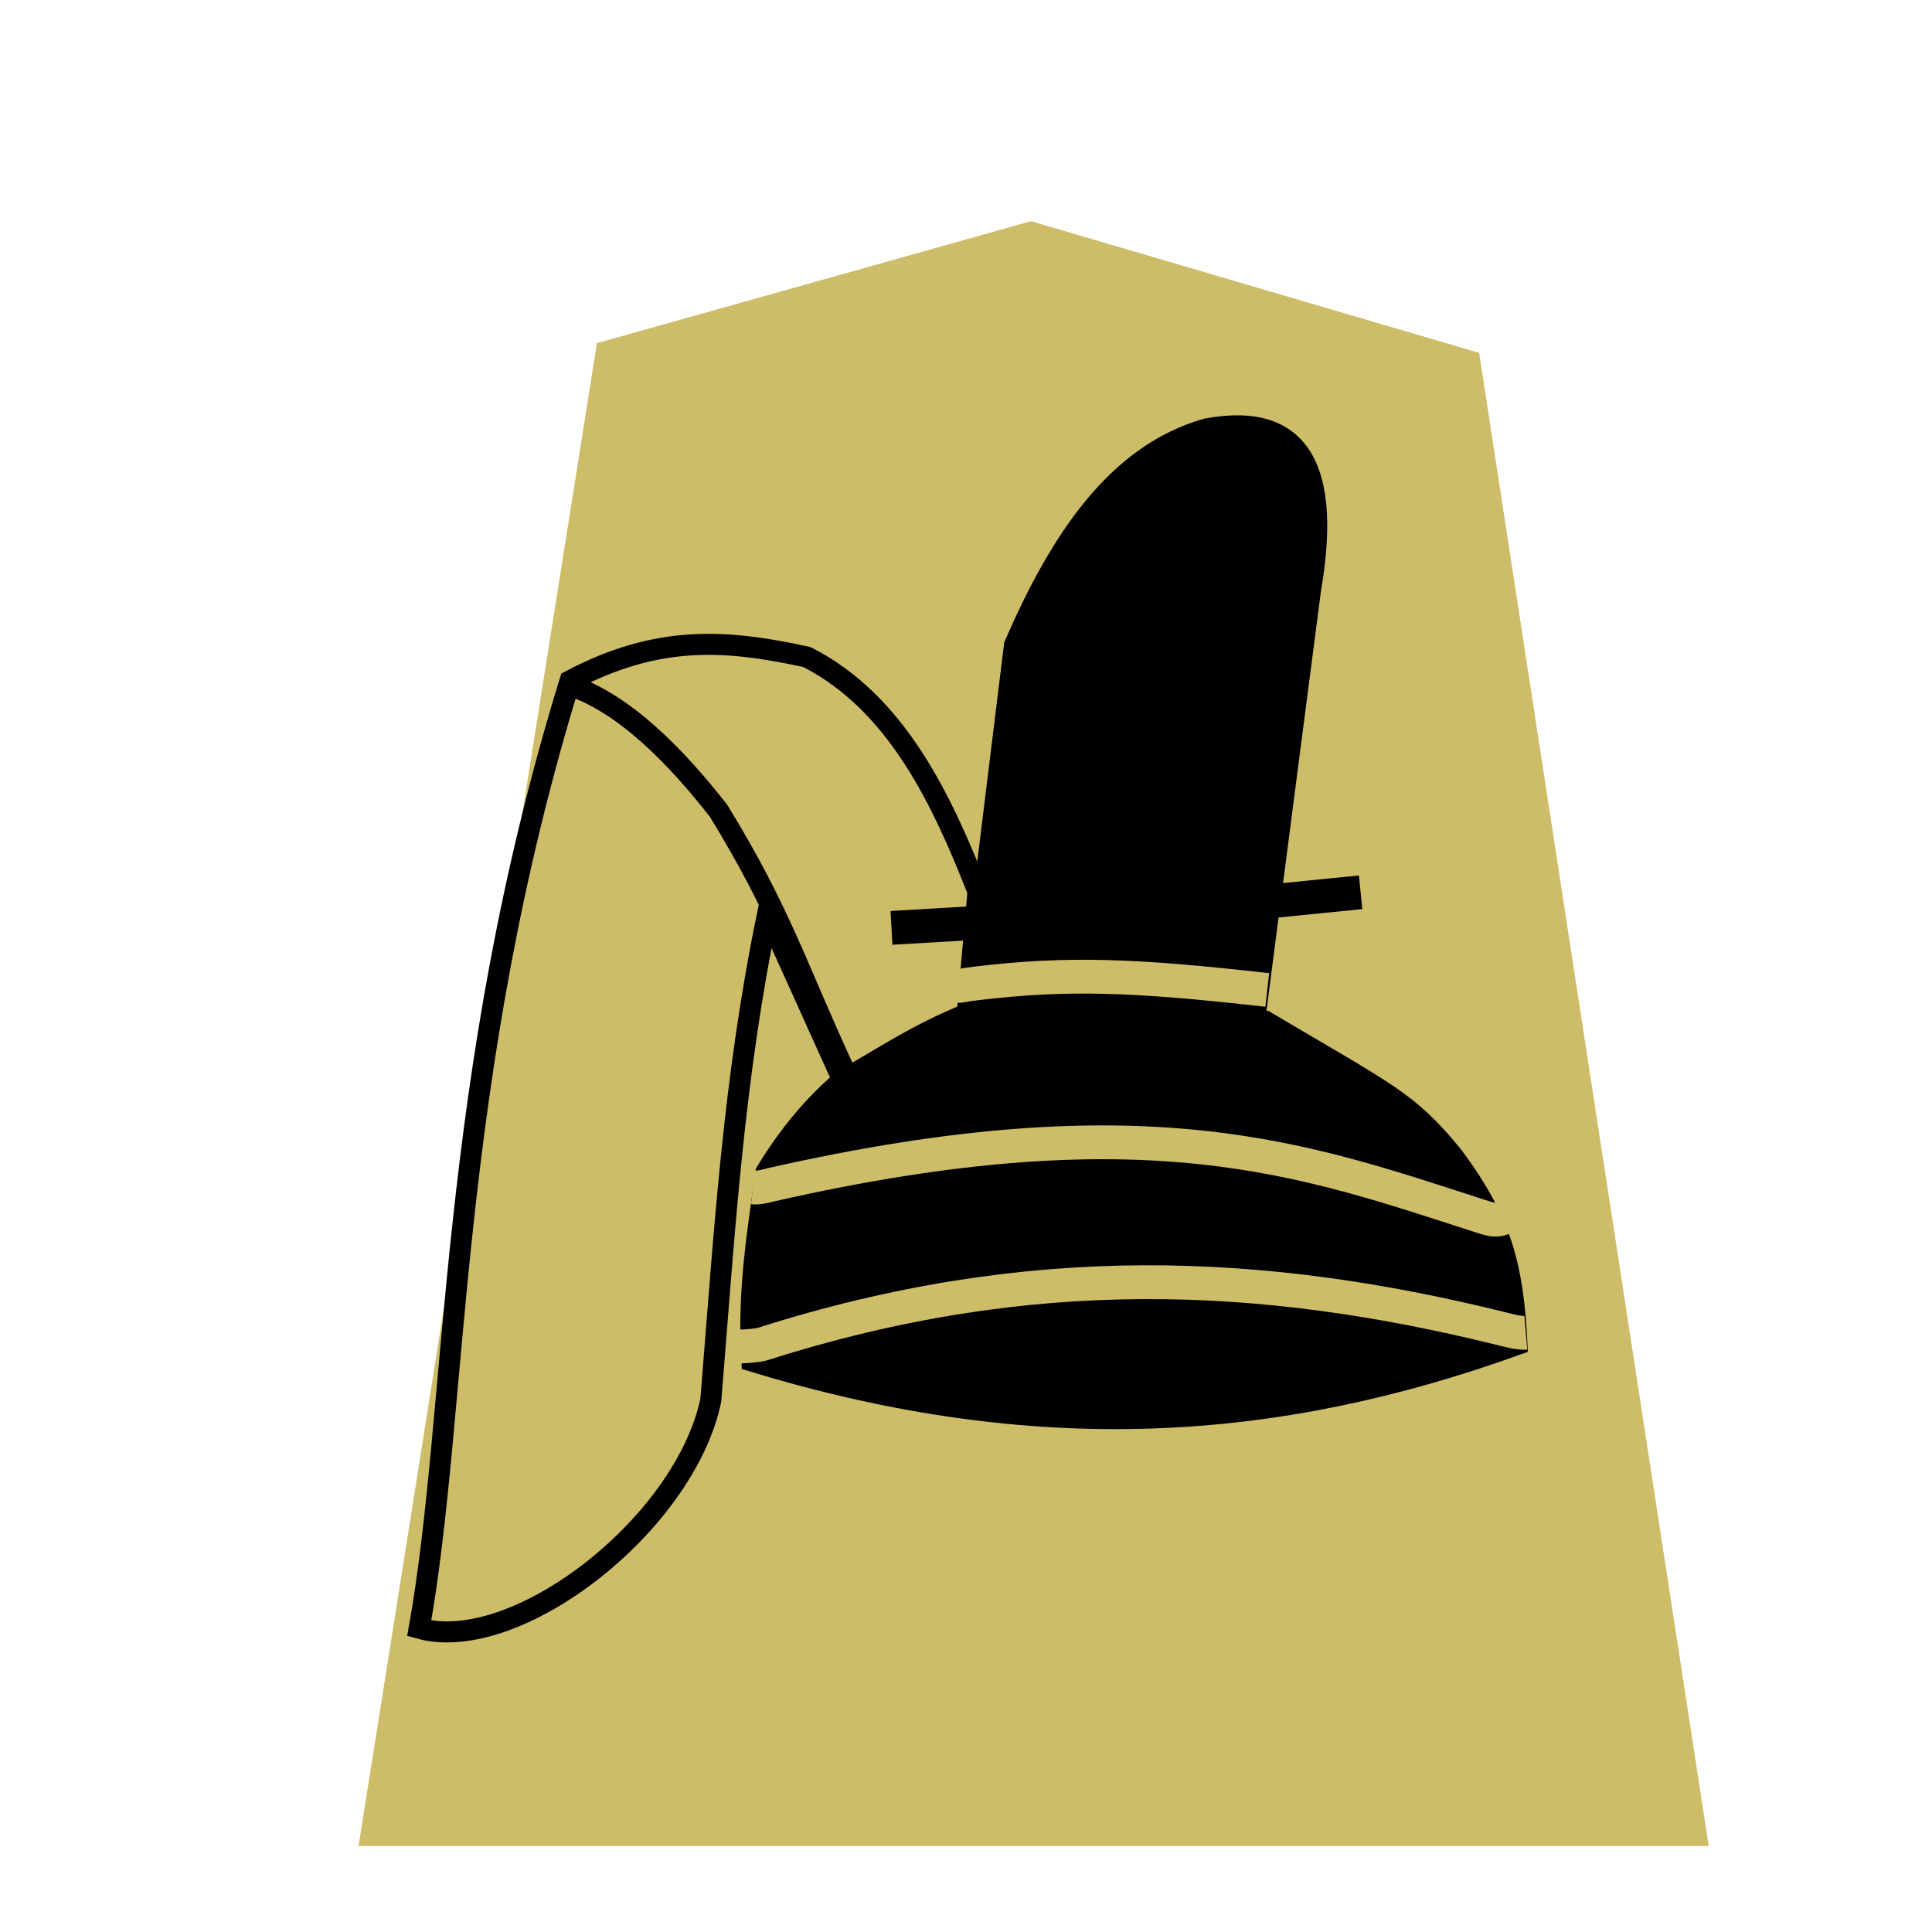 <?xml version="1.0" encoding="UTF-8" standalone="no"?>
<svg
   xmlns:dc="http://purl.org/dc/elements/1.1/"
   xmlns:cc="http://creativecommons.org/ns#"
   xmlns:rdf="http://www.w3.org/1999/02/22-rdf-syntax-ns#"
   xmlns:svg="http://www.w3.org/2000/svg"
   xmlns="http://www.w3.org/2000/svg"
   xmlns:sodipodi="http://sodipodi.sourceforge.net/DTD/sodipodi-0.dtd"
   xmlns:inkscape="http://www.inkscape.org/namespaces/inkscape"
   width="60"
   height="60"
   version="1.1"
   id="svg1717"
   sodipodi:docname="0KA.svg"
   inkscape:version="1.0.2 (e86c870879, 2021-01-15, custom)"
   inkscape:export-filename="D:\Pictures\Chess Variants\Shogi\pieces\Plastic\0KA.png"
   inkscape:export-xdpi="365.56299"
   inkscape:export-ydpi="365.56299">
  <defs
     id="defs1721">
    <filter
       id="drop-shadow-62">
      <feGaussianBlur
         in="SourceAlpha"
         result="blur"
         stdDeviation="2"
         id="feGaussianBlur5056-7" />
      <feOffset
         result="offsetBlur"
         dx="2"
         dy="2"
         id="feOffset5058-9" />
      <feBlend
         in="SourceGraphic"
         in2="offsetBlur"
         mode="normal"
         id="feBlend5060-1" />
    </filter>
  </defs>
  <sodipodi:namedview
     pagecolor="#ffffff"
     bordercolor="#666666"
     borderopacity="1"
     objecttolerance="10"
     gridtolerance="10"
     guidetolerance="10"
     inkscape:pageopacity="0"
     inkscape:pageshadow="2"
     inkscape:window-width="3360"
     inkscape:window-height="1780"
     id="namedview1719"
     showgrid="false"
     inkscape:zoom="5.656854"
     inkscape:cx="-80.388668"
     inkscape:cy="4.5038293"
     inkscape:window-x="6708"
     inkscape:window-y="1236"
     inkscape:window-maximized="1"
     inkscape:current-layer="svg1717"
     inkscape:snap-nodes="false"
     inkscape:document-rotation="0" />
  <!--
Created by Hari Seldon and modified by orangain, licensed under Creative Commons Attribution-Share Alike 3.0 Unported.
See: https://creativecommons.org/licenses/by-sa/3.0/deed.en

Original file is available at: https://commons.wikimedia.org/wiki/File:Shogi_gyokusho(svg).svg
-->
  <filter
     id="drop-shadow">
    <feGaussianBlur
       in="SourceAlpha"
       result="blur"
       stdDeviation="2"
       id="feGaussianBlur1692" />
    <feOffset
       result="offsetBlur"
       dx="2"
       dy="2"
       id="feOffset1694" />
    <feBlend
       in="SourceGraphic"
       in2="offsetBlur"
       mode="normal"
       id="feBlend1696" />
  </filter>
  <g
     style="display:inline;fill:#fdc9dd;fill-opacity:1;filter:url(#drop-shadow-62)"
     id="g5859"
     transform="matrix(1.05,0,0,1.05,41.426,-1.78)">
    <path
       style="fill:#cdbc68;fill-opacity:1"
       inkscape:connector-curvature="0"
       id="path5857"
       d="m -10.96,6.237 -12.838,3.608 -7.051,44.45 39.934,-1.79e-4 -6.79,-44.163 z"
       sodipodi:nodetypes="cccccc" />
  </g>
  <g
     style="display:inline"
     id="g10819-8"
     transform="matrix(-0.817,0,0,0.817,170.831,-35.039)">
    <g
       id="g2322-6"
       transform="matrix(1.333,0,0,-1.333,-0.729,396.851)"
       style="display:inline;stroke-width:0.6;stroke-miterlimit:4;stroke-dasharray:none">
      <path
         inkscape:connector-curvature="0"
         id="path2304-3"
         d="m 118.608,240.095 2.675,-0.268"
         style="fill:none;stroke:#000000;stroke-width:0.964;stroke-linecap:butt;stroke-linejoin:miter;stroke-miterlimit:4;stroke-dasharray:none;stroke-opacity:1"
         sodipodi:nodetypes="cc" />
      <g
         style="stroke-width:0.6;stroke-miterlimit:4;stroke-dasharray:none"
         id="g2320-0">
        <path
           sodipodi:nodetypes="cccccccc"
           inkscape:connector-curvature="0"
           id="path2306-6"
           d="m 114.124,227.219 c 6.709,0.471 12.996,0.068 22.131,7.8e-4 m -0.689,4.893 c -3.946,6.473 -10.013,4.359 -14.242,4.302 -3.534,-2.095 -4.053,-2.265 -5.348,-3.843 -1.369,-1.839 -1.717,-3.117 -1.827,-5.375 6.827,-2.46 13.65,-2.965 21.819,-0.47 0.125,2.005 -0.174,3.706 -0.402,5.386 z"
           style="fill:#000000;stroke:#000000;stroke-width:0.6;stroke-linecap:butt;stroke-linejoin:miter;stroke-miterlimit:4;stroke-dasharray:none;stroke-opacity:1" />
        <g
           style="stroke-width:1.554;stroke-miterlimit:4;stroke-dasharray:none"
           id="g2314-8"
           transform="matrix(0.386,0,0,-0.386,-313.634,292.808)">
          <g
             style="stroke-width:1.554;stroke-miterlimit:4;stroke-dasharray:none"
             id="g2312-7"
             transform="translate(29.313,-3.811)">
            <path
               sodipodi:nodetypes="ccccccccc"
               inkscape:connector-curvature="0"
               id="path2310-0"
               d="m 1134.293,141.964 c 2.546,12.293 3.185,23.556 4.198,35.943 1.943,9.214 14.401,18.842 21.54,16.842 -2.932,-16.412 -2.032,-40.456 -11.142,-69.998 -6.49,-3.433 -11.527,-3.057 -17.493,-1.757 -6.697,3.401 -10.035,10.695 -12.646,17.322 l 0.805,9.044 c 3.986,1.632 6.222,3.263 9.188,4.895 z"
               style="fill:#cdbc68;stroke:#000000;stroke-width:1.554;stroke-linecap:butt;stroke-linejoin:miter;stroke-miterlimit:4;stroke-dasharray:none;stroke-opacity:1;fill-opacity:1" />
            <path
               sodipodi:nodetypes="ccc"
               inkscape:connector-curvature="0"
               id="path2308-7"
               d="m 1128.508,153.787 c 3.687,-7.96 4.77,-11.874 9.407,-19.427 3.024,-3.879 6.963,-7.989 11.046,-9.284"
               style="fill:none;stroke:#000000;stroke-width:1.554;stroke-linecap:butt;stroke-linejoin:miter;stroke-miterlimit:4;stroke-dasharray:none;stroke-opacity:1" />
          </g>
        </g>
        <path
           sodipodi:nodetypes="cccccc"
           inkscape:connector-curvature="0"
           id="path2316-0"
           d="m 121.635,236.411 -1.596,12.295 c -0.575,3.328 0.189,5.118 2.961,4.602 2.554,-0.726 4.173,-3.159 5.478,-6.164 l 1.298,-10.541 c -4.459,0.424 -5.932,0.117 -8.14,-0.191 z"
           style="fill:#000000;stroke:#000000;stroke-width:0.6;stroke-linecap:butt;stroke-linejoin:miter;stroke-miterlimit:4;stroke-dasharray:none;stroke-opacity:1" />
        <path
           sodipodi:nodetypes="cssc"
           inkscape:connector-curvature="0"
           id="path2318-1"
           d="m 114.546,230.804 c 0.192,-0.076 0.282,-0.062 0.668,0.062 4.965,1.6 9.507,3.317 20.202,0.889 0.1,-0.023 0.344,-0.097 0.521,-0.077"
           style="fill:none;stroke:#cdbc68;stroke-width:0.964;stroke-linecap:butt;stroke-linejoin:miter;stroke-miterlimit:4;stroke-dasharray:none;stroke-opacity:1" />
      </g>
      <path
         sodipodi:nodetypes="cc"
         style="fill:none;stroke:#000000;stroke-width:0.964;stroke-linecap:butt;stroke-linejoin:miter;stroke-miterlimit:4;stroke-dasharray:none;stroke-opacity:1"
         d="m 126.314,239.412 5.672,-0.332"
         id="path2302-3"
         inkscape:connector-curvature="0" />
    </g>
    <path
       sodipodi:nodetypes="cssc"
       inkscape:connector-curvature="0"
       id="path2725-6"
       d="m 151.095,93.551 c 0.279,0.024 0.88,-0.147 1.001,-0.177 8.975,-2.211 17.801,-2.648 27.993,0.597 0.252,0.08 0.756,0.091 1.026,0.112"
       style="fill:none;stroke:#cdbc68;stroke-width:1.285;stroke-linecap:butt;stroke-linejoin:miter;stroke-miterlimit:4;stroke-dasharray:none;stroke-opacity:1" />
    <path
       sodipodi:nodetypes="csc"
       inkscape:connector-curvature="0"
       id="path2727-0"
       d="m 160.924,80.518 c 5.121,-0.58 7.63,-0.659 11.078,-0.248 0.44,0.052 0.574,0.107 0.703,0.092"
       style="fill:none;stroke:#cdbc68;stroke-width:1.285;stroke-linecap:butt;stroke-linejoin:miter;stroke-miterlimit:4;stroke-dasharray:none;stroke-opacity:1" />
  </g>
</svg>
